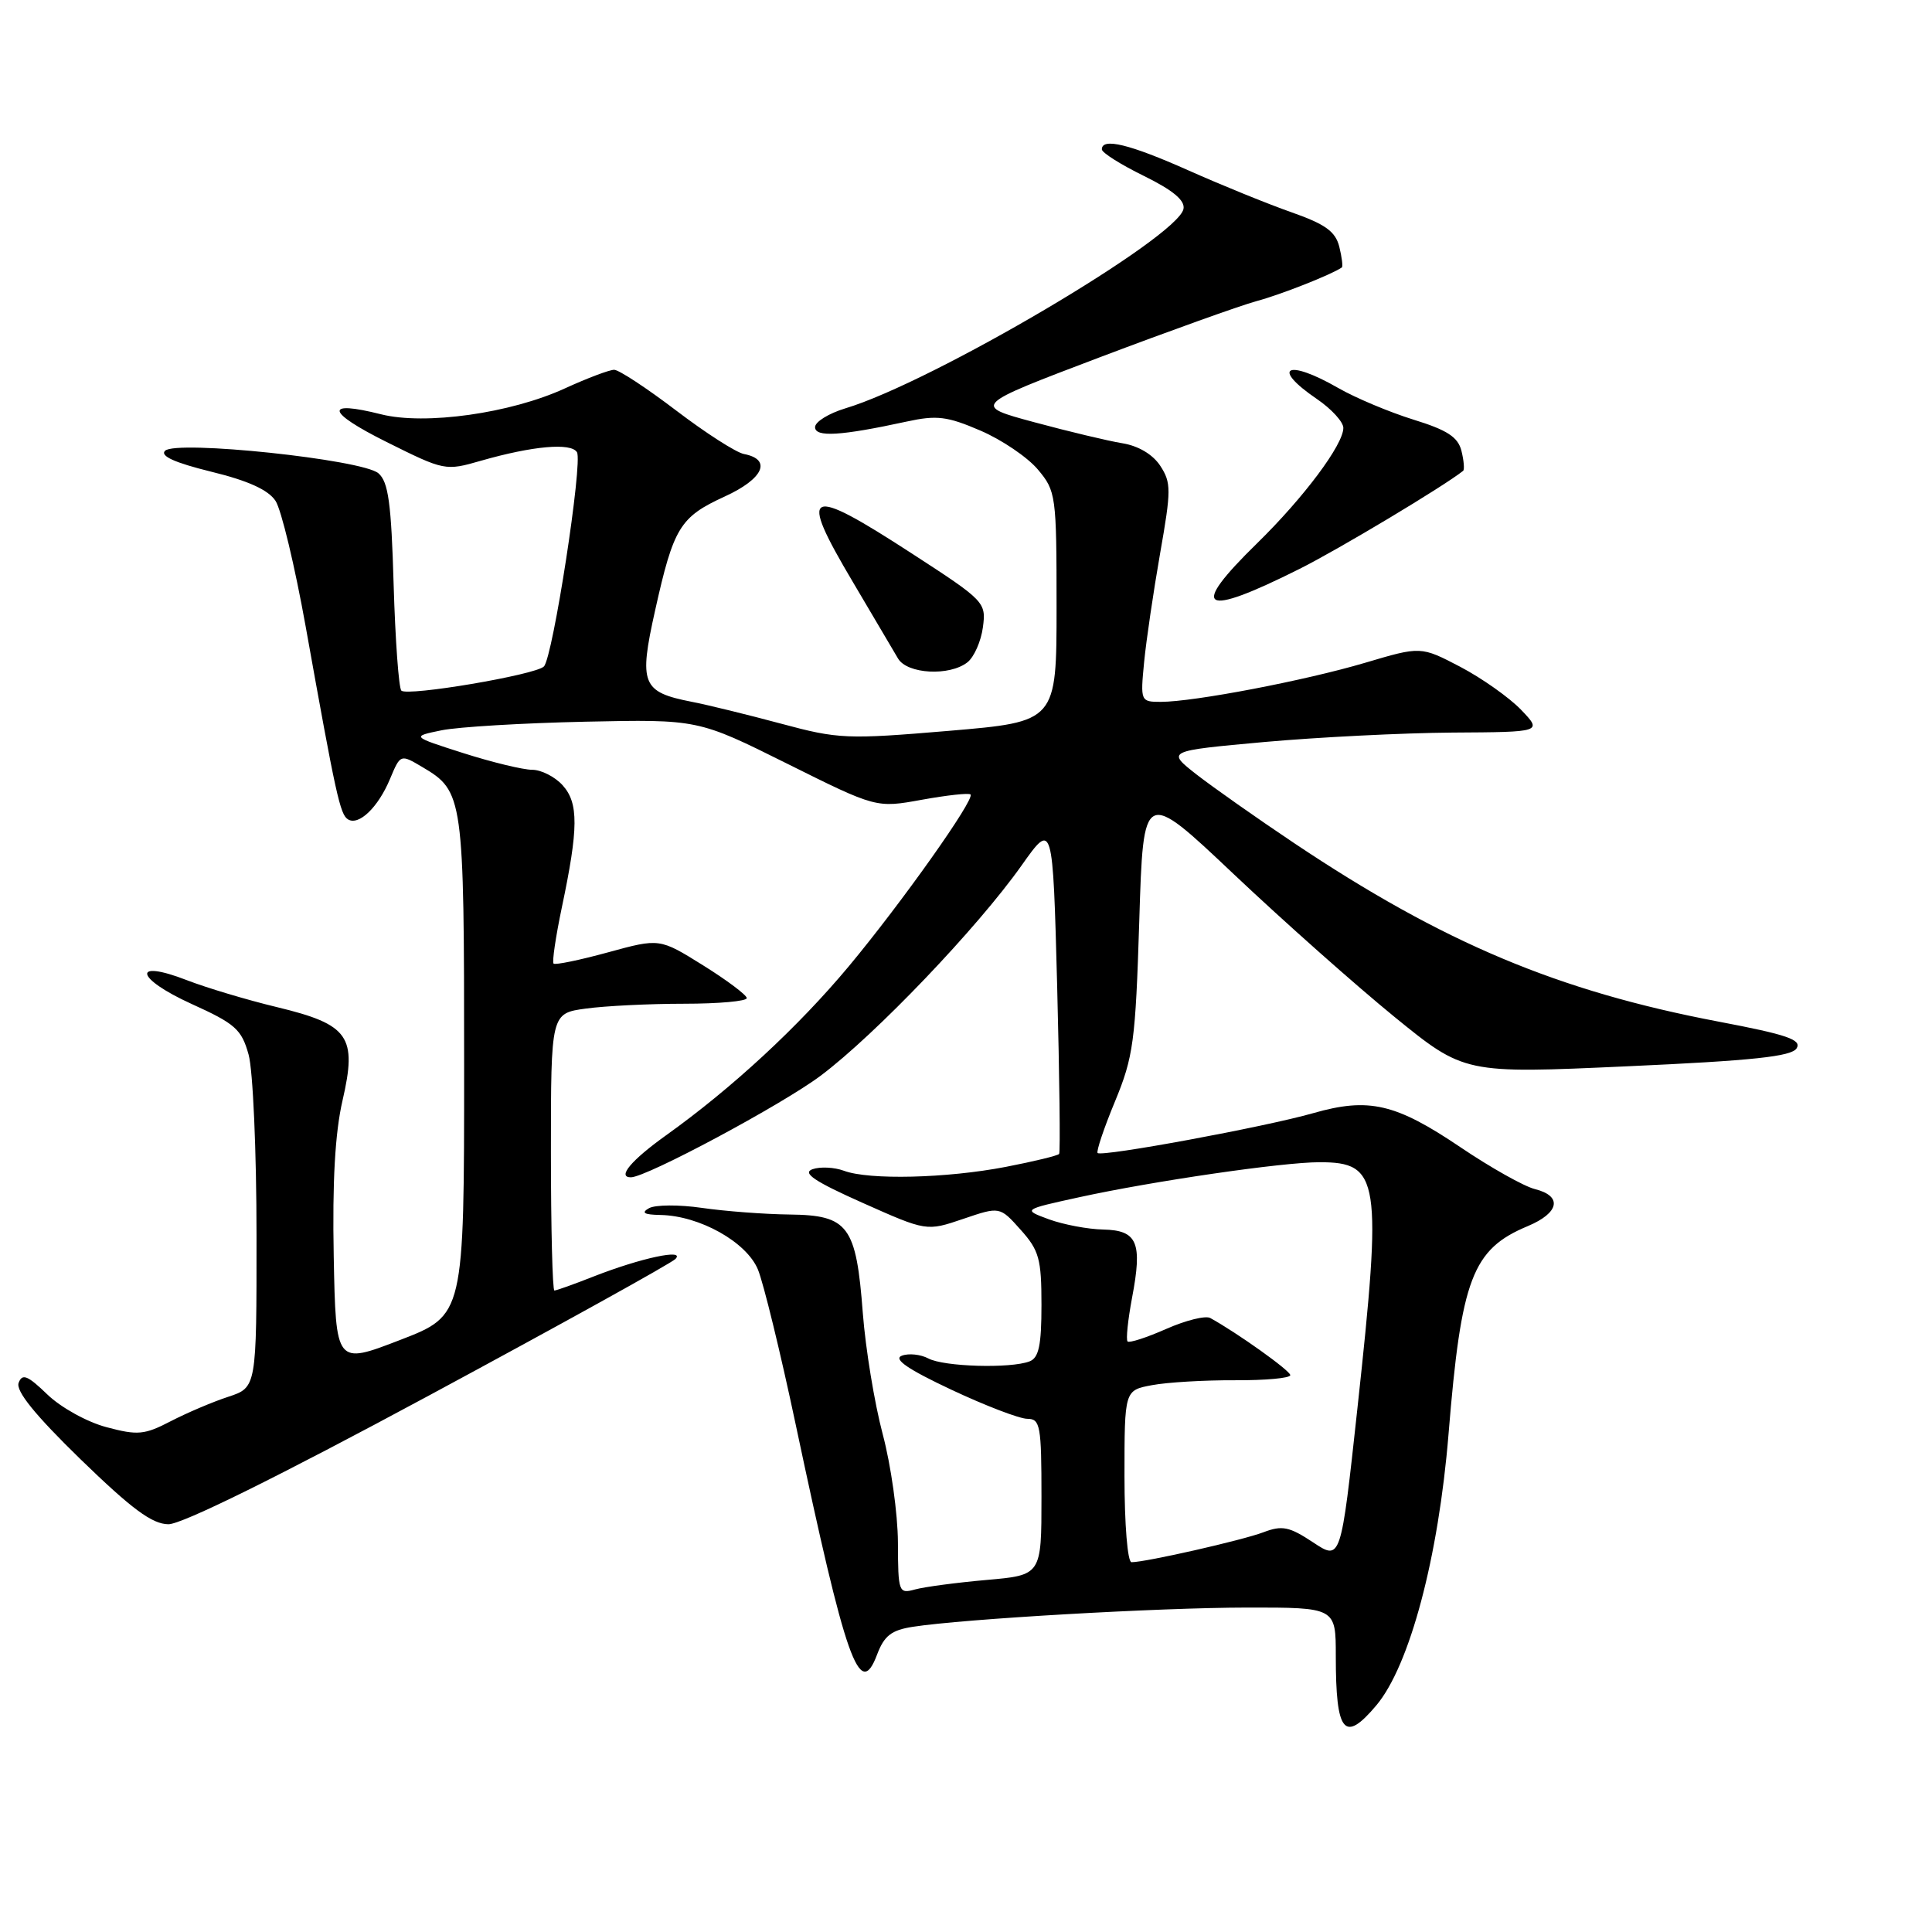 <?xml version="1.0" encoding="UTF-8" standalone="no"?>
<!DOCTYPE svg PUBLIC "-//W3C//DTD SVG 1.1//EN" "http://www.w3.org/Graphics/SVG/1.1/DTD/svg11.dtd" >
<svg xmlns="http://www.w3.org/2000/svg" xmlns:xlink="http://www.w3.org/1999/xlink" version="1.1" viewBox="0 0 256 256">
 <g >
 <path fill="currentColor"
d=" M 182.37 225.97 C 186.79 220.72 190.61 206.35 191.94 190.00 C 193.62 169.41 195.09 165.53 202.43 162.47 C 206.63 160.71 207.07 158.48 203.38 157.56 C 201.94 157.20 197.51 154.71 193.54 152.03 C 184.92 146.21 181.38 145.39 174.00 147.50 C 167.61 149.33 145.99 153.32 145.44 152.78 C 145.24 152.57 146.27 149.50 147.74 145.95 C 150.18 140.05 150.46 138.00 150.96 122.00 C 151.50 104.50 151.50 104.50 163.50 115.85 C 170.10 122.09 179.67 130.58 184.76 134.73 C 194.03 142.27 194.03 142.27 215.61 141.29 C 232.28 140.54 237.39 139.99 238.06 138.91 C 238.77 137.77 236.79 137.09 227.72 135.37 C 206.45 131.33 191.25 124.94 171.50 111.73 C 166.55 108.42 160.72 104.31 158.53 102.61 C 154.57 99.50 154.57 99.50 167.53 98.32 C 174.67 97.68 185.87 97.12 192.44 97.07 C 204.37 97.00 204.37 97.00 201.55 94.05 C 199.99 92.43 196.37 89.87 193.50 88.36 C 188.27 85.63 188.27 85.63 180.89 87.82 C 172.93 90.18 158.19 93.00 153.80 93.00 C 151.14 93.00 151.10 92.91 151.60 87.75 C 151.88 84.86 152.84 78.37 153.72 73.33 C 155.20 64.93 155.20 63.96 153.74 61.72 C 152.75 60.21 150.83 59.07 148.70 58.73 C 146.81 58.42 141.57 57.17 137.06 55.95 C 128.86 53.74 128.86 53.74 145.68 47.36 C 154.93 43.86 164.30 40.50 166.50 39.90 C 169.74 39.03 176.44 36.38 177.80 35.44 C 177.96 35.33 177.81 34.09 177.46 32.68 C 176.95 30.67 175.60 29.70 171.16 28.14 C 168.05 27.05 161.90 24.55 157.50 22.59 C 149.67 19.10 146.00 18.21 146.00 19.79 C 146.00 20.23 148.51 21.81 151.57 23.31 C 155.41 25.20 157.04 26.55 156.82 27.68 C 156.08 31.46 123.53 50.66 112.01 54.11 C 109.81 54.78 108.00 55.89 108.00 56.60 C 108.00 57.96 111.39 57.76 120.14 55.86 C 124.13 54.99 125.51 55.16 129.92 57.06 C 132.74 58.27 136.16 60.59 137.52 62.21 C 139.92 65.06 140.00 65.63 140.00 80.39 C 140.00 95.63 140.00 95.63 125.75 96.84 C 112.22 97.98 111.10 97.94 103.50 95.89 C 99.10 94.71 93.77 93.40 91.65 92.99 C 85.06 91.70 84.63 90.63 86.80 80.91 C 89.26 69.87 90.08 68.52 96.03 65.79 C 101.16 63.45 102.32 60.88 98.58 60.16 C 97.53 59.96 93.49 57.36 89.60 54.40 C 85.70 51.43 82.00 49.00 81.38 49.00 C 80.75 49.00 77.81 50.11 74.84 51.47 C 67.65 54.77 56.32 56.36 50.51 54.90 C 42.90 52.98 43.21 54.57 51.23 58.57 C 58.88 62.38 59.02 62.41 63.73 61.05 C 70.58 59.09 75.66 58.63 76.45 59.92 C 77.25 61.21 73.26 87.11 72.07 88.31 C 70.99 89.42 53.97 92.30 53.18 91.51 C 52.84 91.17 52.38 84.86 52.16 77.50 C 51.85 66.67 51.46 63.84 50.14 62.71 C 48.00 60.88 23.32 58.28 21.87 59.73 C 21.18 60.42 23.15 61.31 27.98 62.50 C 32.87 63.69 35.55 64.91 36.51 66.37 C 37.28 67.55 39.07 75.03 40.50 83.00 C 44.52 105.45 45.06 107.92 46.11 108.57 C 47.54 109.45 50.11 106.98 51.68 103.21 C 53.06 99.92 53.06 99.92 55.95 101.63 C 61.41 104.86 61.50 105.49 61.50 141.29 C 61.50 174.28 61.50 174.28 53.00 177.56 C 44.50 180.84 44.50 180.84 44.22 166.45 C 44.03 156.60 44.40 150.10 45.38 145.85 C 47.35 137.32 46.26 135.76 36.70 133.45 C 32.74 132.50 27.38 130.89 24.79 129.89 C 17.41 127.02 17.89 129.62 25.37 133.02 C 31.18 135.65 32.01 136.39 32.94 139.74 C 33.52 141.81 33.99 152.58 33.99 163.67 C 34.00 183.84 34.00 183.84 30.25 185.08 C 28.19 185.75 24.75 187.22 22.62 188.32 C 19.14 190.13 18.24 190.21 14.12 189.11 C 11.56 188.44 8.06 186.50 6.28 184.78 C 3.66 182.25 2.95 181.96 2.47 183.23 C 2.06 184.30 4.64 187.49 10.68 193.37 C 17.46 199.95 20.15 201.95 22.31 201.97 C 24.08 201.99 36.84 195.69 56.81 184.93 C 74.24 175.54 88.95 167.39 89.50 166.82 C 90.85 165.42 84.93 166.69 78.71 169.12 C 76.08 170.16 73.72 171.00 73.46 171.00 C 73.21 171.00 73.00 162.74 73.00 152.64 C 73.00 134.27 73.00 134.27 77.64 133.64 C 80.19 133.29 86.04 133.00 90.64 133.00 C 95.24 133.00 98.98 132.66 98.95 132.25 C 98.93 131.84 96.32 129.88 93.16 127.91 C 87.40 124.32 87.40 124.32 80.57 126.19 C 76.81 127.22 73.56 127.89 73.35 127.68 C 73.14 127.47 73.63 124.14 74.44 120.27 C 76.66 109.74 76.68 106.41 74.55 104.05 C 73.53 102.92 71.71 102.00 70.51 102.00 C 69.32 102.00 65.22 101.01 61.42 99.80 C 54.50 97.59 54.50 97.59 58.50 96.77 C 60.70 96.32 69.25 95.81 77.50 95.63 C 92.50 95.31 92.50 95.31 104.30 101.19 C 116.11 107.07 116.11 107.07 122.16 105.97 C 125.48 105.37 128.38 105.05 128.60 105.27 C 129.22 105.88 119.45 119.66 112.47 128.04 C 105.77 136.07 96.99 144.19 88.25 150.44 C 83.65 153.73 81.74 156.00 83.59 156.00 C 85.66 156.00 103.63 146.37 108.75 142.53 C 116.02 137.07 129.52 122.94 135.37 114.67 C 139.50 108.84 139.50 108.84 140.08 130.67 C 140.39 142.68 140.51 152.68 140.34 152.90 C 140.17 153.13 136.98 153.90 133.26 154.62 C 125.42 156.13 115.15 156.38 111.82 155.13 C 110.54 154.66 108.67 154.57 107.65 154.93 C 106.27 155.43 107.94 156.55 114.29 159.38 C 122.77 163.16 122.77 163.16 127.63 161.51 C 132.48 159.86 132.48 159.86 135.24 162.95 C 137.69 165.68 138.00 166.81 138.00 172.91 C 138.00 178.26 137.65 179.92 136.42 180.39 C 133.91 181.36 125.05 181.10 123.01 180.00 C 121.98 179.46 120.40 179.29 119.49 179.64 C 118.33 180.09 120.31 181.44 126.05 184.14 C 130.56 186.26 135.10 188.00 136.13 188.00 C 137.84 188.00 138.00 188.91 138.00 198.35 C 138.00 208.71 138.00 208.71 130.75 209.35 C 126.76 209.70 122.49 210.27 121.25 210.61 C 119.08 211.21 119.00 211.00 118.98 204.37 C 118.96 200.59 118.06 194.14 116.96 190.02 C 115.87 185.91 114.69 178.71 114.33 174.02 C 113.45 162.41 112.42 161.02 104.63 160.93 C 101.26 160.89 96.03 160.49 93.00 160.05 C 89.97 159.61 86.83 159.63 86.00 160.09 C 84.92 160.70 85.33 160.95 87.50 160.99 C 92.69 161.08 98.92 164.57 100.43 168.22 C 101.17 170.02 103.42 179.24 105.42 188.69 C 112.10 220.22 113.91 225.35 116.21 219.26 C 117.16 216.74 118.11 216.00 120.95 215.56 C 127.71 214.51 153.55 213.02 165.25 213.01 C 177.00 213.00 177.00 213.00 177.00 219.42 C 177.00 229.65 178.12 231.02 182.37 225.97 Z  M 128.20 87.75 C 129.07 87.06 129.99 84.98 130.24 83.12 C 130.68 79.81 130.49 79.61 120.87 73.37 C 106.81 64.24 105.69 64.78 113.01 77.12 C 115.74 81.73 118.43 86.29 118.99 87.25 C 120.20 89.32 125.82 89.63 128.20 87.75 Z  M 172.20 75.38 C 177.36 72.80 191.32 64.43 193.87 62.39 C 194.07 62.23 193.97 61.03 193.65 59.74 C 193.19 57.91 191.76 56.98 187.28 55.60 C 184.10 54.61 179.62 52.73 177.32 51.41 C 170.53 47.50 168.31 48.66 174.51 52.88 C 176.43 54.19 178.00 55.91 178.00 56.70 C 178.00 58.92 172.77 65.92 166.59 71.97 C 157.48 80.87 159.17 81.91 172.20 75.38 Z  M 149.00 195.61 C 149.00 184.22 149.00 184.22 152.65 183.54 C 154.66 183.16 159.61 182.87 163.65 182.89 C 167.69 182.91 170.99 182.61 170.97 182.21 C 170.95 181.61 163.94 176.61 160.36 174.64 C 159.73 174.30 157.11 174.95 154.53 176.09 C 151.95 177.23 149.64 177.98 149.41 177.75 C 149.18 177.51 149.45 174.92 150.00 171.98 C 151.40 164.63 150.72 163.02 146.18 162.92 C 144.16 162.88 140.93 162.27 139.00 161.57 C 135.50 160.28 135.50 160.28 143.00 158.64 C 152.73 156.51 169.93 154.00 174.84 154.00 C 182.84 154.00 183.17 156.18 179.86 186.66 C 177.67 206.81 177.67 206.81 173.99 204.37 C 170.83 202.28 169.89 202.09 167.42 203.03 C 164.63 204.09 151.82 207.00 149.93 207.00 C 149.41 207.00 149.00 202.01 149.00 195.61 Z "/>
</g>
</svg>
